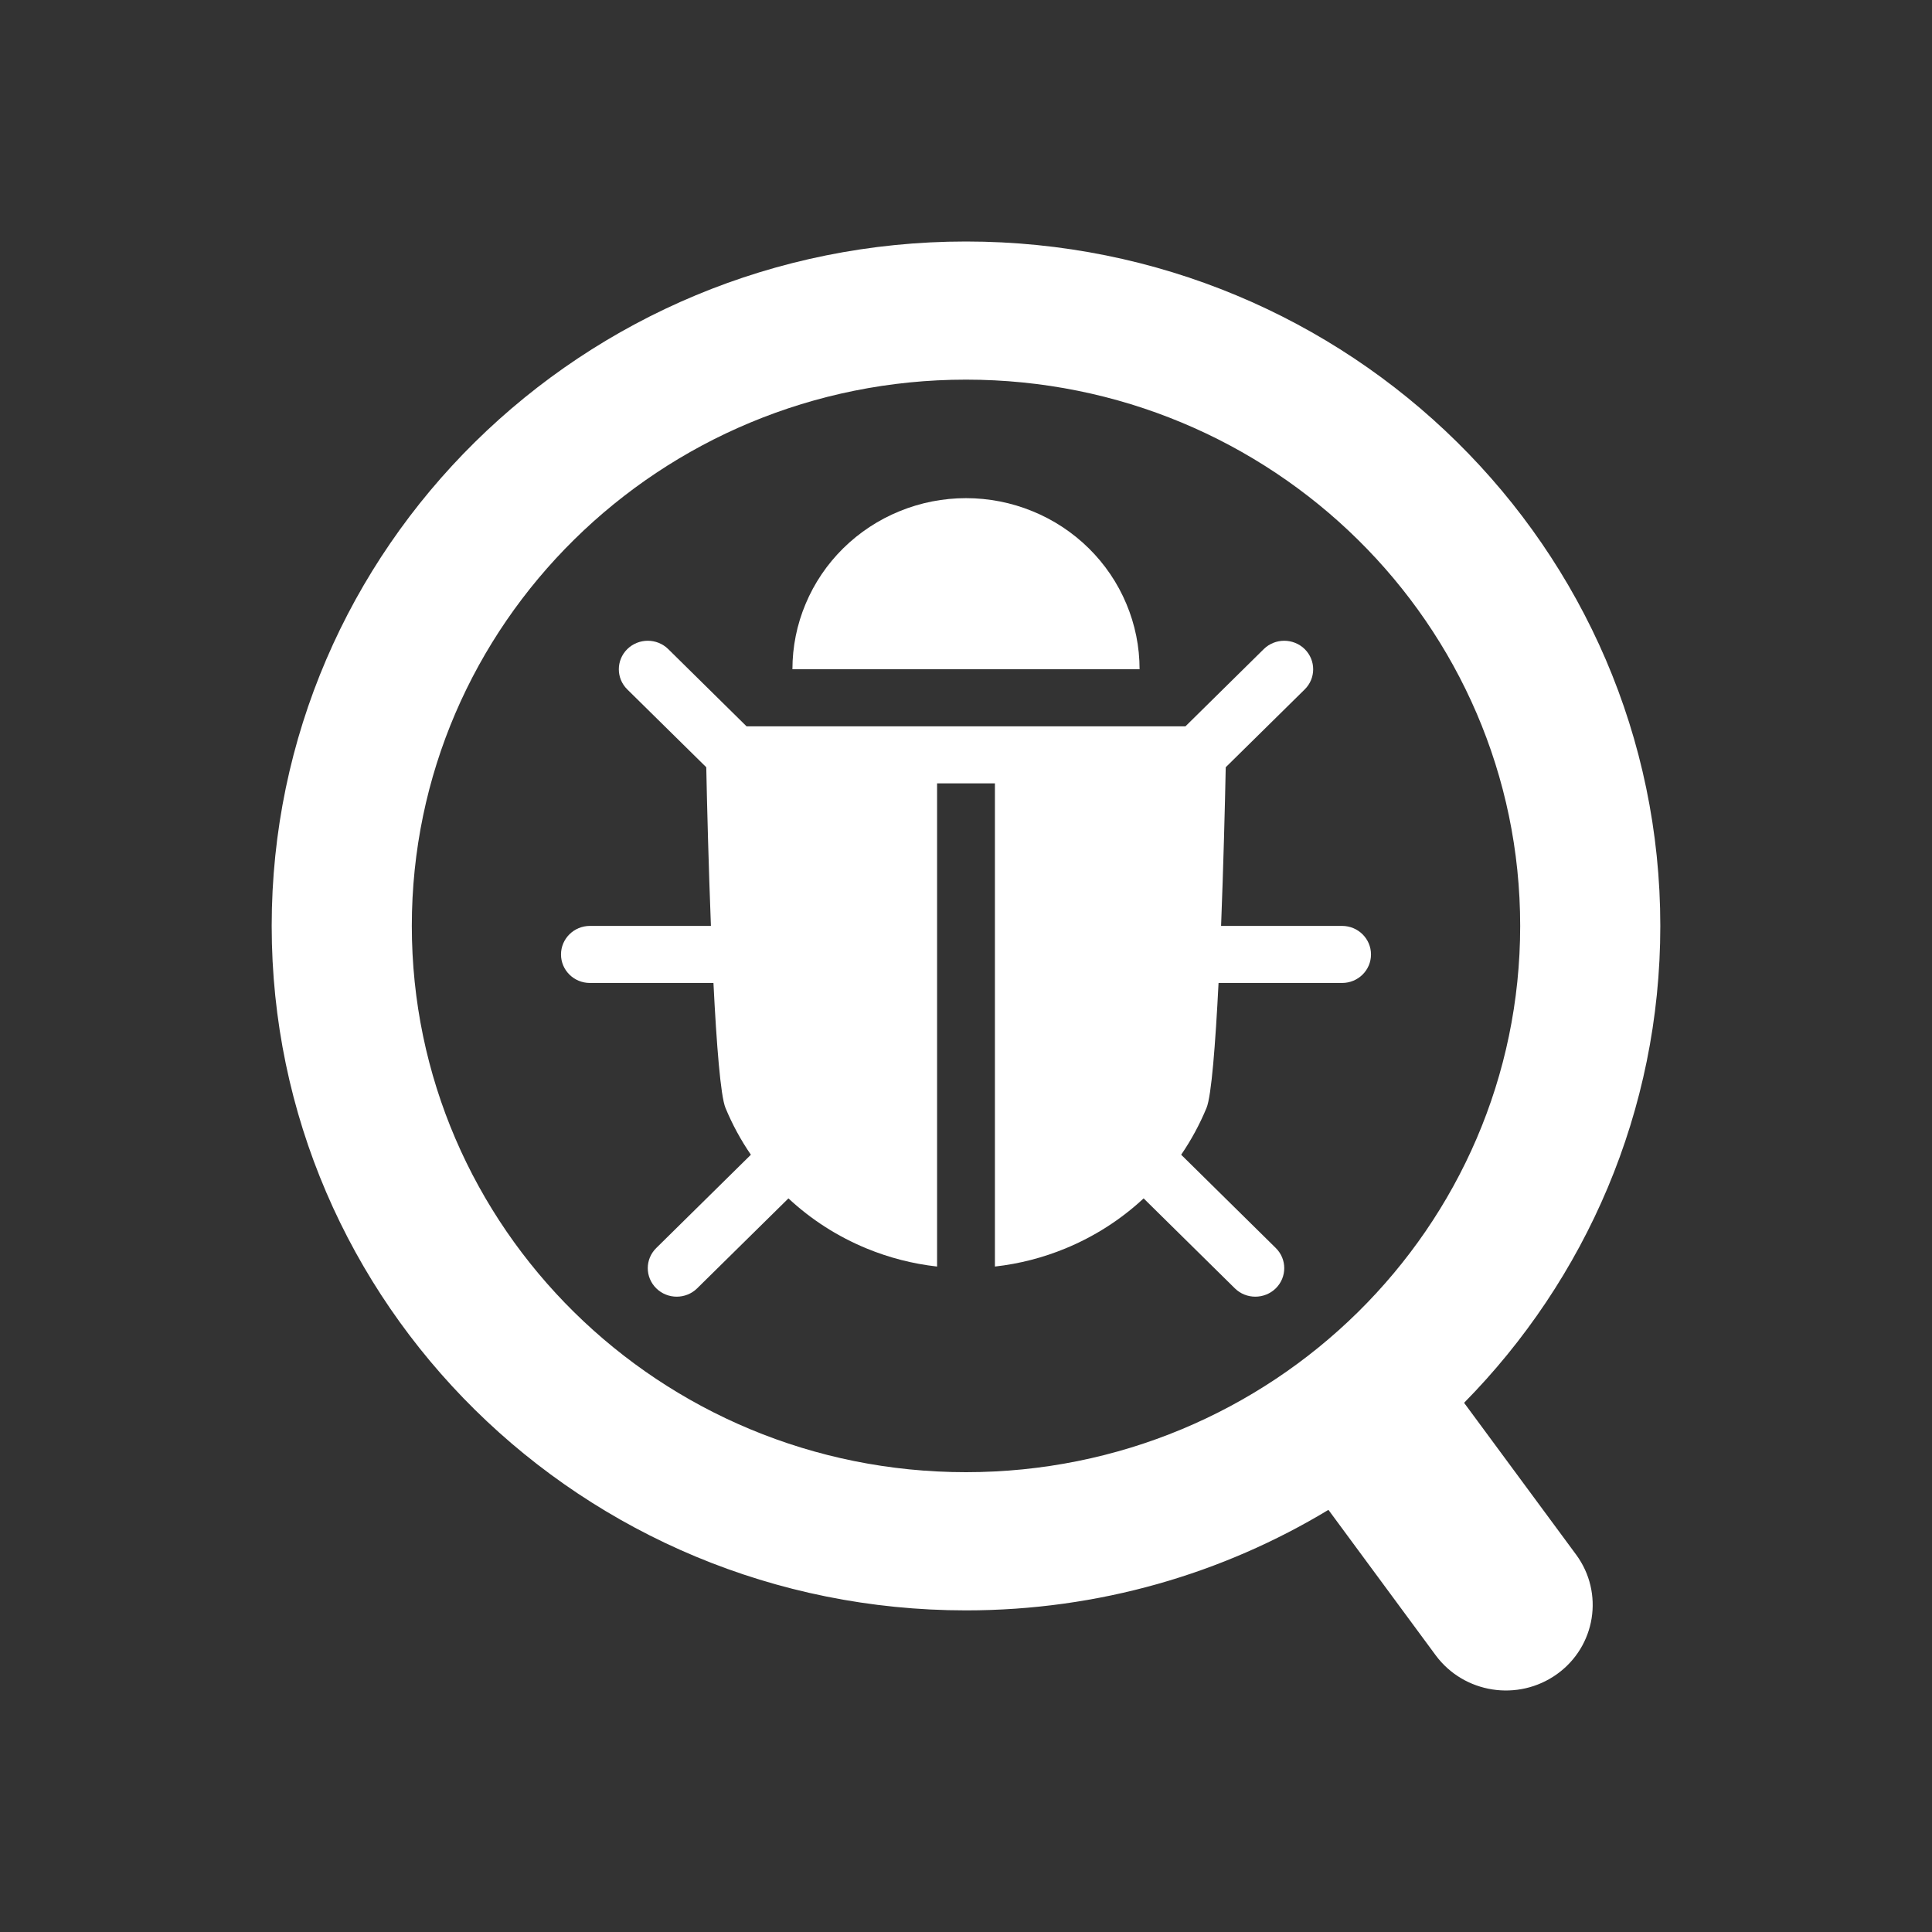 <svg width="32" height="32" viewBox="0 0 32 32" fill="none" xmlns="http://www.w3.org/2000/svg">
<rect x="0" y="0" width="32" height="32" fill="#333333" stroke="none"/>
<path d="M18.656 10.001C18.801 10.345 18.875 10.713 18.875 11.085H13.125C13.125 10.713 13.199 10.345 13.344 10.001C13.488 9.657 13.7 9.344 13.967 9.081C14.234 8.818 14.551 8.609 14.9 8.467C15.249 8.324 15.622 8.251 16 8.251C16.378 8.251 16.751 8.324 17.1 8.467C17.449 8.609 17.766 8.818 18.033 9.081C18.3 9.344 18.512 9.657 18.656 10.001Z" fill="white"/>
<path d="M10.87 21.339C10.682 21.154 10.682 20.855 10.87 20.671L12.437 19.126C12.27 18.883 12.129 18.623 12.016 18.35C11.935 18.155 11.868 17.302 11.817 16.281H9.771C9.506 16.281 9.292 16.07 9.292 15.809C9.292 15.548 9.506 15.336 9.771 15.336H11.775C11.737 14.357 11.711 13.358 11.698 12.708L10.39 11.419C10.203 11.235 10.203 10.936 10.39 10.751C10.578 10.567 10.881 10.567 11.068 10.751L12.365 12.03H19.635L20.932 10.751C21.119 10.567 21.422 10.567 21.61 10.751C21.797 10.936 21.797 11.235 21.61 11.419L20.302 12.708C20.289 13.358 20.263 14.357 20.225 15.336H22.229C22.494 15.336 22.708 15.548 22.708 15.809C22.708 16.07 22.494 16.281 22.229 16.281H20.183C20.131 17.302 20.065 18.155 19.984 18.35C19.871 18.623 19.73 18.883 19.564 19.126L21.131 20.671C21.318 20.855 21.318 21.154 21.131 21.339C20.943 21.523 20.64 21.523 20.453 21.339L18.942 19.849C18.565 20.2 18.127 20.48 17.65 20.677C17.275 20.832 16.881 20.933 16.479 20.978V12.975H15.521V20.978C15.119 20.933 14.725 20.832 14.35 20.677C13.873 20.48 13.435 20.2 13.059 19.849L11.547 21.339C11.36 21.523 11.057 21.523 10.87 21.339Z" fill="white"/>
<path fill-rule="evenodd" clip-rule="evenodd" d="M22.003 25.008C20.255 26.064 18.2 26.673 16 26.673C9.649 26.673 4.5 21.597 4.5 15.336C4.5 9.076 9.649 4 16 4C22.351 4 27.5 9.076 27.5 15.336C27.5 18.407 26.261 21.193 24.25 23.235L26.105 25.749C26.572 26.382 26.43 27.269 25.788 27.729C25.145 28.189 24.247 28.049 23.779 27.416L22.003 25.008ZM6.821 15.336C6.821 20.334 10.931 24.384 16 24.384C21.069 24.384 25.179 20.334 25.179 15.336C25.179 10.339 21.069 6.288 16 6.288C10.931 6.288 6.821 10.339 6.821 15.336Z" fill="white"/>
</svg>
